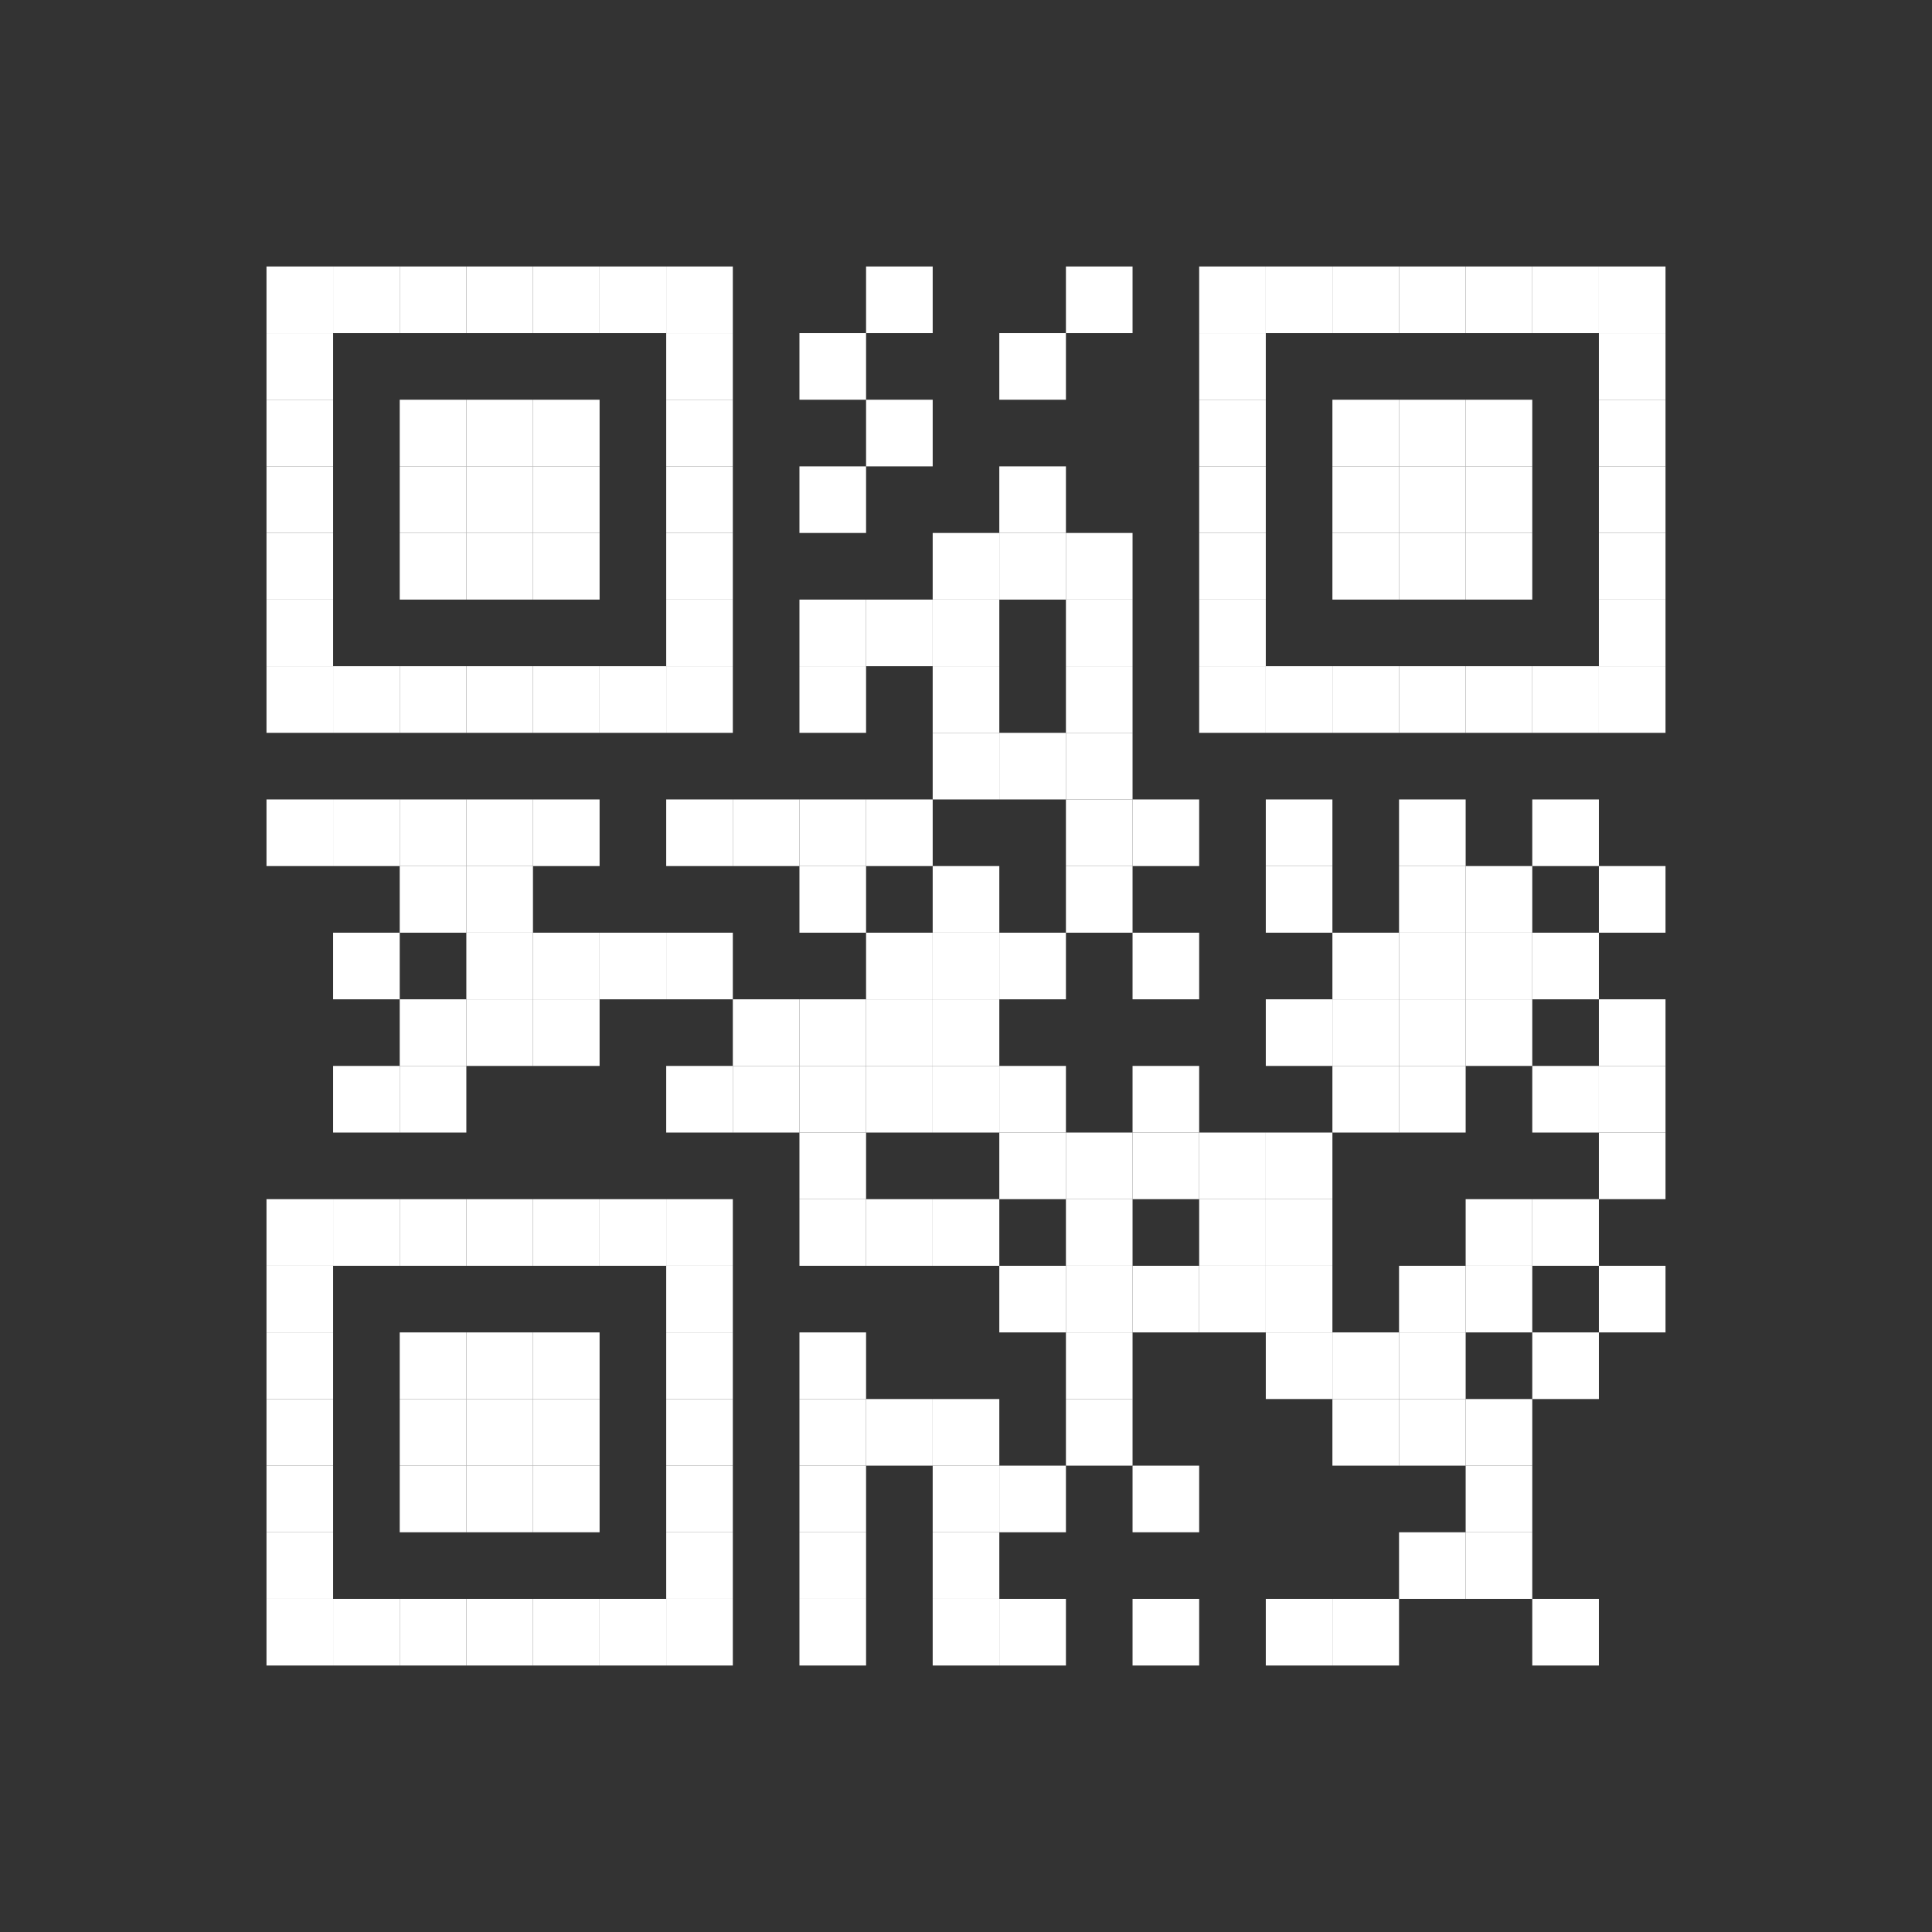 <?xml version="1.0" encoding="UTF-8" standalone="no"?>
<svg
   xmlns:dc="http://purl.org/dc/elements/1.1/"
   xmlns:cc="http://creativecommons.org/ns#"
   xmlns:rdf="http://www.w3.org/1999/02/22-rdf-syntax-ns#"
   xmlns:svg="http://www.w3.org/2000/svg"
   xmlns="http://www.w3.org/2000/svg"
   xmlns:sodipodi="http://sodipodi.sourceforge.net/DTD/sodipodi-0.dtd"
   xmlns:inkscape="http://www.inkscape.org/namespaces/inkscape"
   version="1.1"
   id="svg6629"
   sodipodi:docname="qr_white.svg"
   width="29"
   height="29"
   inkscape:version="0.92.2 (5c3e80d, 2017-08-06)">
  <rect width="100%" height="100%" fill="#333333" stroke="none"/>
  <defs
     id="defs6633" />
  <sodipodi:namedview
     pagecolor="#ffffff"
     bordercolor="#666666"
     borderopacity="1"
     objecttolerance="10"
     gridtolerance="10"
     guidetolerance="10"
     inkscape:pageopacity="0"
     inkscape:pageshadow="2"
     inkscape:window-width="1366"
     inkscape:window-height="705"
     id="namedview6631"
     showgrid="false"
     inkscape:zoom="6.675088"
     inkscape:cx="5.459235"
     inkscape:cy="6.3949338"
     inkscape:window-x="1912"
     inkscape:window-y="-8"
     inkscape:window-maximized="1"
     inkscape:current-layer="svg6629" />
  <rect
     x="0"
     y="0"
     width="29"
     height="29"
     style="fill:#ffffff;fill-opacity:0"
     id="rect6163" />
  <rect
     x="4"
     y="4"
     width="1"
     height="1"
     style="fill:#ffffff;fill-opacity:1"
     id="rect6165" />
  <rect
     x="5"
     y="4"
     width="1"
     height="1"
     style="fill:#ffffff;fill-opacity:1"
     id="rect6167" />
  <rect
     x="6"
     y="4"
     width="1"
     height="1"
     style="fill:#ffffff;fill-opacity:1"
     id="rect6169" />
  <rect
     x="7"
     y="4"
     width="1"
     height="1"
     style="fill:#ffffff;fill-opacity:1"
     id="rect6171" />
  <rect
     x="8"
     y="4"
     width="1"
     height="1"
     style="fill:#ffffff;fill-opacity:1"
     id="rect6173" />
  <rect
     x="9"
     y="4"
     width="1"
     height="1"
     style="fill:#ffffff;fill-opacity:1"
     id="rect6175" />
  <rect
     x="10"
     y="4"
     width="1"
     height="1"
     style="fill:#ffffff;fill-opacity:1"
     id="rect6177" />
  <rect
     x="13"
     y="4"
     width="1"
     height="1"
     style="fill:#ffffff;fill-opacity:1"
     id="rect6179" />
  <rect
     x="16"
     y="4"
     width="1"
     height="1"
     style="fill:#ffffff;fill-opacity:1"
     id="rect6181" />
  <rect
     x="18"
     y="4"
     width="1"
     height="1"
     style="fill:#ffffff;fill-opacity:1"
     id="rect6183" />
  <rect
     x="19"
     y="4"
     width="1"
     height="1"
     style="fill:#ffffff;fill-opacity:1"
     id="rect6185" />
  <rect
     x="20"
     y="4"
     width="1"
     height="1"
     style="fill:#ffffff;fill-opacity:1"
     id="rect6187" />
  <rect
     x="21"
     y="4"
     width="1"
     height="1"
     style="fill:#ffffff;fill-opacity:1"
     id="rect6189" />
  <rect
     x="22"
     y="4"
     width="1"
     height="1"
     style="fill:#ffffff;fill-opacity:1"
     id="rect6191" />
  <rect
     x="23"
     y="4"
     width="1"
     height="1"
     style="fill:#ffffff;fill-opacity:1"
     id="rect6193" />
  <rect
     x="24"
     y="4"
     width="1"
     height="1"
     style="fill:#ffffff;fill-opacity:1"
     id="rect6195" />
  <rect
     x="4"
     y="5"
     width="1"
     height="1"
     style="fill:#ffffff;fill-opacity:1"
     id="rect6197" />
  <rect
     x="10"
     y="5"
     width="1"
     height="1"
     style="fill:#ffffff;fill-opacity:1"
     id="rect6199" />
  <rect
     x="12"
     y="5"
     width="1"
     height="1"
     style="fill:#ffffff;fill-opacity:1"
     id="rect6201" />
  <rect
     x="15"
     y="5"
     width="1"
     height="1"
     style="fill:#ffffff;fill-opacity:1"
     id="rect6203" />
  <rect
     x="18"
     y="5"
     width="1"
     height="1"
     style="fill:#ffffff;fill-opacity:1"
     id="rect6205" />
  <rect
     x="24"
     y="5"
     width="1"
     height="1"
     style="fill:#ffffff;fill-opacity:1"
     id="rect6207" />
  <rect
     x="4"
     y="6"
     width="1"
     height="1"
     style="fill:#ffffff;fill-opacity:1"
     id="rect6209" />
  <rect
     x="6"
     y="6"
     width="1"
     height="1"
     style="fill:#ffffff;fill-opacity:1"
     id="rect6211" />
  <rect
     x="7"
     y="6"
     width="1"
     height="1"
     style="fill:#ffffff;fill-opacity:1"
     id="rect6213" />
  <rect
     x="8"
     y="6"
     width="1"
     height="1"
     style="fill:#ffffff;fill-opacity:1"
     id="rect6215" />
  <rect
     x="10"
     y="6"
     width="1"
     height="1"
     style="fill:#ffffff;fill-opacity:1"
     id="rect6217" />
  <rect
     x="13"
     y="6"
     width="1"
     height="1"
     style="fill:#ffffff;fill-opacity:1"
     id="rect6219" />
  <rect
     x="18"
     y="6"
     width="1"
     height="1"
     style="fill:#ffffff;fill-opacity:1"
     id="rect6221" />
  <rect
     x="20"
     y="6"
     width="1"
     height="1"
     style="fill:#ffffff;fill-opacity:1"
     id="rect6223" />
  <rect
     x="21"
     y="6"
     width="1"
     height="1"
     style="fill:#ffffff;fill-opacity:1"
     id="rect6225" />
  <rect
     x="22"
     y="6"
     width="1"
     height="1"
     style="fill:#ffffff;fill-opacity:1"
     id="rect6227" />
  <rect
     x="24"
     y="6"
     width="1"
     height="1"
     style="fill:#ffffff;fill-opacity:1"
     id="rect6229" />
  <rect
     x="4"
     y="7"
     width="1"
     height="1"
     style="fill:#ffffff;fill-opacity:1"
     id="rect6231" />
  <rect
     x="6"
     y="7"
     width="1"
     height="1"
     style="fill:#ffffff;fill-opacity:1"
     id="rect6233" />
  <rect
     x="7"
     y="7"
     width="1"
     height="1"
     style="fill:#ffffff;fill-opacity:1"
     id="rect6235" />
  <rect
     x="8"
     y="7"
     width="1"
     height="1"
     style="fill:#ffffff;fill-opacity:1"
     id="rect6237" />
  <rect
     x="10"
     y="7"
     width="1"
     height="1"
     style="fill:#ffffff;fill-opacity:1"
     id="rect6239" />
  <rect
     x="12"
     y="7"
     width="1"
     height="1"
     style="fill:#ffffff;fill-opacity:1"
     id="rect6241" />
  <rect
     x="15"
     y="7"
     width="1"
     height="1"
     style="fill:#ffffff;fill-opacity:1"
     id="rect6243" />
  <rect
     x="18"
     y="7"
     width="1"
     height="1"
     style="fill:#ffffff;fill-opacity:1"
     id="rect6245" />
  <rect
     x="20"
     y="7"
     width="1"
     height="1"
     style="fill:#ffffff;fill-opacity:1"
     id="rect6247" />
  <rect
     x="21"
     y="7"
     width="1"
     height="1"
     style="fill:#ffffff;fill-opacity:1"
     id="rect6249" />
  <rect
     x="22"
     y="7"
     width="1"
     height="1"
     style="fill:#ffffff;fill-opacity:1"
     id="rect6251" />
  <rect
     x="24"
     y="7"
     width="1"
     height="1"
     style="fill:#ffffff;fill-opacity:1"
     id="rect6253" />
  <rect
     x="4"
     y="8"
     width="1"
     height="1"
     style="fill:#ffffff;fill-opacity:1"
     id="rect6255" />
  <rect
     x="6"
     y="8"
     width="1"
     height="1"
     style="fill:#ffffff;fill-opacity:1"
     id="rect6257" />
  <rect
     x="7"
     y="8"
     width="1"
     height="1"
     style="fill:#ffffff;fill-opacity:1"
     id="rect6259" />
  <rect
     x="8"
     y="8"
     width="1"
     height="1"
     style="fill:#ffffff;fill-opacity:1"
     id="rect6261" />
  <rect
     x="10"
     y="8"
     width="1"
     height="1"
     style="fill:#ffffff;fill-opacity:1"
     id="rect6263" />
  <rect
     x="14"
     y="8"
     width="1"
     height="1"
     style="fill:#ffffff;fill-opacity:1"
     id="rect6265" />
  <rect
     x="15"
     y="8"
     width="1"
     height="1"
     style="fill:#ffffff;fill-opacity:1"
     id="rect6267" />
  <rect
     x="16"
     y="8"
     width="1"
     height="1"
     style="fill:#ffffff;fill-opacity:1"
     id="rect6269" />
  <rect
     x="18"
     y="8"
     width="1"
     height="1"
     style="fill:#ffffff;fill-opacity:1"
     id="rect6271" />
  <rect
     x="20"
     y="8"
     width="1"
     height="1"
     style="fill:#ffffff;fill-opacity:1"
     id="rect6273" />
  <rect
     x="21"
     y="8"
     width="1"
     height="1"
     style="fill:#ffffff;fill-opacity:1"
     id="rect6275" />
  <rect
     x="22"
     y="8"
     width="1"
     height="1"
     style="fill:#ffffff;fill-opacity:1"
     id="rect6277" />
  <rect
     x="24"
     y="8"
     width="1"
     height="1"
     style="fill:#ffffff;fill-opacity:1"
     id="rect6279" />
  <rect
     x="4"
     y="9"
     width="1"
     height="1"
     style="fill:#ffffff;fill-opacity:1"
     id="rect6281" />
  <rect
     x="10"
     y="9"
     width="1"
     height="1"
     style="fill:#ffffff;fill-opacity:1"
     id="rect6283" />
  <rect
     x="12"
     y="9"
     width="1"
     height="1"
     style="fill:#ffffff;fill-opacity:1"
     id="rect6285" />
  <rect
     x="13"
     y="9"
     width="1"
     height="1"
     style="fill:#ffffff;fill-opacity:1"
     id="rect6287" />
  <rect
     x="14"
     y="9"
     width="1"
     height="1"
     style="fill:#ffffff;fill-opacity:1"
     id="rect6289" />
  <rect
     x="16"
     y="9"
     width="1"
     height="1"
     style="fill:#ffffff;fill-opacity:1"
     id="rect6291" />
  <rect
     x="18"
     y="9"
     width="1"
     height="1"
     style="fill:#ffffff;fill-opacity:1"
     id="rect6293" />
  <rect
     x="24"
     y="9"
     width="1"
     height="1"
     style="fill:#ffffff;fill-opacity:1"
     id="rect6295" />
  <rect
     x="4"
     y="10"
     width="1"
     height="1"
     style="fill:#ffffff;fill-opacity:1"
     id="rect6297" />
  <rect
     x="5"
     y="10"
     width="1"
     height="1"
     style="fill:#ffffff;fill-opacity:1"
     id="rect6299" />
  <rect
     x="6"
     y="10"
     width="1"
     height="1"
     style="fill:#ffffff;fill-opacity:1"
     id="rect6301" />
  <rect
     x="7"
     y="10"
     width="1"
     height="1"
     style="fill:#ffffff;fill-opacity:1"
     id="rect6303" />
  <rect
     x="8"
     y="10"
     width="1"
     height="1"
     style="fill:#ffffff;fill-opacity:1"
     id="rect6305" />
  <rect
     x="9"
     y="10"
     width="1"
     height="1"
     style="fill:#ffffff;fill-opacity:1"
     id="rect6307" />
  <rect
     x="10"
     y="10"
     width="1"
     height="1"
     style="fill:#ffffff;fill-opacity:1"
     id="rect6309" />
  <rect
     x="12"
     y="10"
     width="1"
     height="1"
     style="fill:#ffffff;fill-opacity:1"
     id="rect6311" />
  <rect
     x="14"
     y="10"
     width="1"
     height="1"
     style="fill:#ffffff;fill-opacity:1"
     id="rect6313" />
  <rect
     x="16"
     y="10"
     width="1"
     height="1"
     style="fill:#ffffff;fill-opacity:1"
     id="rect6315" />
  <rect
     x="18"
     y="10"
     width="1"
     height="1"
     style="fill:#ffffff;fill-opacity:1"
     id="rect6317" />
  <rect
     x="19"
     y="10"
     width="1"
     height="1"
     style="fill:#ffffff;fill-opacity:1"
     id="rect6319" />
  <rect
     x="20"
     y="10"
     width="1"
     height="1"
     style="fill:#ffffff;fill-opacity:1"
     id="rect6321" />
  <rect
     x="21"
     y="10"
     width="1"
     height="1"
     style="fill:#ffffff;fill-opacity:1"
     id="rect6323" />
  <rect
     x="22"
     y="10"
     width="1"
     height="1"
     style="fill:#ffffff;fill-opacity:1"
     id="rect6325" />
  <rect
     x="23"
     y="10"
     width="1"
     height="1"
     style="fill:#ffffff;fill-opacity:1"
     id="rect6327" />
  <rect
     x="24"
     y="10"
     width="1"
     height="1"
     style="fill:#ffffff;fill-opacity:1"
     id="rect6329" />
  <rect
     x="14"
     y="11"
     width="1"
     height="1"
     style="fill:#ffffff;fill-opacity:1"
     id="rect6331" />
  <rect
     x="15"
     y="11"
     width="1"
     height="1"
     style="fill:#ffffff;fill-opacity:1"
     id="rect6333" />
  <rect
     x="16"
     y="11"
     width="1"
     height="1"
     style="fill:#ffffff;fill-opacity:1"
     id="rect6335" />
  <rect
     x="4"
     y="12"
     width="1"
     height="1"
     style="fill:#ffffff;fill-opacity:1"
     id="rect6337" />
  <rect
     x="5"
     y="12"
     width="1"
     height="1"
     style="fill:#ffffff;fill-opacity:1"
     id="rect6339" />
  <rect
     x="6"
     y="12"
     width="1"
     height="1"
     style="fill:#ffffff;fill-opacity:1"
     id="rect6341" />
  <rect
     x="7"
     y="12"
     width="1"
     height="1"
     style="fill:#ffffff;fill-opacity:1"
     id="rect6343" />
  <rect
     x="8"
     y="12"
     width="1"
     height="1"
     style="fill:#ffffff;fill-opacity:1"
     id="rect6345" />
  <rect
     x="10"
     y="12"
     width="1"
     height="1"
     style="fill:#ffffff;fill-opacity:1"
     id="rect6347" />
  <rect
     x="11"
     y="12"
     width="1"
     height="1"
     style="fill:#ffffff;fill-opacity:1"
     id="rect6349" />
  <rect
     x="12"
     y="12"
     width="1"
     height="1"
     style="fill:#ffffff;fill-opacity:1"
     id="rect6351" />
  <rect
     x="13"
     y="12"
     width="1"
     height="1"
     style="fill:#ffffff;fill-opacity:1"
     id="rect6353" />
  <rect
     x="16"
     y="12"
     width="1"
     height="1"
     style="fill:#ffffff;fill-opacity:1"
     id="rect6355" />
  <rect
     x="17"
     y="12"
     width="1"
     height="1"
     style="fill:#ffffff;fill-opacity:1"
     id="rect6357" />
  <rect
     x="19"
     y="12"
     width="1"
     height="1"
     style="fill:#ffffff;fill-opacity:1"
     id="rect6359" />
  <rect
     x="21"
     y="12"
     width="1"
     height="1"
     style="fill:#ffffff;fill-opacity:1"
     id="rect6361" />
  <rect
     x="23"
     y="12"
     width="1"
     height="1"
     style="fill:#ffffff;fill-opacity:1"
     id="rect6363" />
  <rect
     x="6"
     y="13"
     width="1"
     height="1"
     style="fill:#ffffff;fill-opacity:1"
     id="rect6365" />
  <rect
     x="7"
     y="13"
     width="1"
     height="1"
     style="fill:#ffffff;fill-opacity:1"
     id="rect6367" />
  <rect
     x="12"
     y="13"
     width="1"
     height="1"
     style="fill:#ffffff;fill-opacity:1"
     id="rect6369" />
  <rect
     x="14"
     y="13"
     width="1"
     height="1"
     style="fill:#ffffff;fill-opacity:1"
     id="rect6371" />
  <rect
     x="16"
     y="13"
     width="1"
     height="1"
     style="fill:#ffffff;fill-opacity:1"
     id="rect6373" />
  <rect
     x="19"
     y="13"
     width="1"
     height="1"
     style="fill:#ffffff;fill-opacity:1"
     id="rect6375" />
  <rect
     x="21"
     y="13"
     width="1"
     height="1"
     style="fill:#ffffff;fill-opacity:1"
     id="rect6377" />
  <rect
     x="22"
     y="13"
     width="1"
     height="1"
     style="fill:#ffffff;fill-opacity:1"
     id="rect6379" />
  <rect
     x="24"
     y="13"
     width="1"
     height="1"
     style="fill:#ffffff;fill-opacity:1"
     id="rect6381" />
  <rect
     x="5"
     y="14"
     width="1"
     height="1"
     style="fill:#ffffff;fill-opacity:1"
     id="rect6383" />
  <rect
     x="7"
     y="14"
     width="1"
     height="1"
     style="fill:#ffffff;fill-opacity:1"
     id="rect6385" />
  <rect
     x="8"
     y="14"
     width="1"
     height="1"
     style="fill:#ffffff;fill-opacity:1"
     id="rect6387" />
  <rect
     x="9"
     y="14"
     width="1"
     height="1"
     style="fill:#ffffff;fill-opacity:1"
     id="rect6389" />
  <rect
     x="10"
     y="14"
     width="1"
     height="1"
     style="fill:#ffffff;fill-opacity:1"
     id="rect6391" />
  <rect
     x="13"
     y="14"
     width="1"
     height="1"
     style="fill:#ffffff;fill-opacity:1"
     id="rect6393" />
  <rect
     x="14"
     y="14"
     width="1"
     height="1"
     style="fill:#ffffff;fill-opacity:1"
     id="rect6395" />
  <rect
     x="15"
     y="14"
     width="1"
     height="1"
     style="fill:#ffffff;fill-opacity:1"
     id="rect6397" />
  <rect
     x="17"
     y="14"
     width="1"
     height="1"
     style="fill:#ffffff;fill-opacity:1"
     id="rect6399" />
  <rect
     x="20"
     y="14"
     width="1"
     height="1"
     style="fill:#ffffff;fill-opacity:1"
     id="rect6401" />
  <rect
     x="21"
     y="14"
     width="1"
     height="1"
     style="fill:#ffffff;fill-opacity:1"
     id="rect6403" />
  <rect
     x="22"
     y="14"
     width="1"
     height="1"
     style="fill:#ffffff;fill-opacity:1"
     id="rect6405" />
  <rect
     x="23"
     y="14"
     width="1"
     height="1"
     style="fill:#ffffff;fill-opacity:1"
     id="rect6407" />
  <rect
     x="6"
     y="15"
     width="1"
     height="1"
     style="fill:#ffffff;fill-opacity:1"
     id="rect6409" />
  <rect
     x="7"
     y="15"
     width="1"
     height="1"
     style="fill:#ffffff;fill-opacity:1"
     id="rect6411" />
  <rect
     x="8"
     y="15"
     width="1"
     height="1"
     style="fill:#ffffff;fill-opacity:1"
     id="rect6413" />
  <rect
     x="11"
     y="15"
     width="1"
     height="1"
     style="fill:#ffffff;fill-opacity:1"
     id="rect6415" />
  <rect
     x="12"
     y="15"
     width="1"
     height="1"
     style="fill:#ffffff;fill-opacity:1"
     id="rect6417" />
  <rect
     x="13"
     y="15"
     width="1"
     height="1"
     style="fill:#ffffff;fill-opacity:1"
     id="rect6419" />
  <rect
     x="14"
     y="15"
     width="1"
     height="1"
     style="fill:#ffffff;fill-opacity:1"
     id="rect6421" />
  <rect
     x="19"
     y="15"
     width="1"
     height="1"
     style="fill:#ffffff;fill-opacity:1"
     id="rect6423" />
  <rect
     x="20"
     y="15"
     width="1"
     height="1"
     style="fill:#ffffff;fill-opacity:1"
     id="rect6425" />
  <rect
     x="21"
     y="15"
     width="1"
     height="1"
     style="fill:#ffffff;fill-opacity:1"
     id="rect6427" />
  <rect
     x="22"
     y="15"
     width="1"
     height="1"
     style="fill:#ffffff;fill-opacity:1"
     id="rect6429" />
  <rect
     x="24"
     y="15"
     width="1"
     height="1"
     style="fill:#ffffff;fill-opacity:1"
     id="rect6431" />
  <rect
     x="5"
     y="16"
     width="1"
     height="1"
     style="fill:#ffffff;fill-opacity:1"
     id="rect6433" />
  <rect
     x="6"
     y="16"
     width="1"
     height="1"
     style="fill:#ffffff;fill-opacity:1"
     id="rect6435" />
  <rect
     x="10"
     y="16"
     width="1"
     height="1"
     style="fill:#ffffff;fill-opacity:1"
     id="rect6437" />
  <rect
     x="11"
     y="16"
     width="1"
     height="1"
     style="fill:#ffffff;fill-opacity:1"
     id="rect6439" />
  <rect
     x="12"
     y="16"
     width="1"
     height="1"
     style="fill:#ffffff;fill-opacity:1"
     id="rect6441" />
  <rect
     x="13"
     y="16"
     width="1"
     height="1"
     style="fill:#ffffff;fill-opacity:1"
     id="rect6443" />
  <rect
     x="14"
     y="16"
     width="1"
     height="1"
     style="fill:#ffffff;fill-opacity:1"
     id="rect6445" />
  <rect
     x="15"
     y="16"
     width="1"
     height="1"
     style="fill:#ffffff;fill-opacity:1"
     id="rect6447" />
  <rect
     x="17"
     y="16"
     width="1"
     height="1"
     style="fill:#ffffff;fill-opacity:1"
     id="rect6449" />
  <rect
     x="20"
     y="16"
     width="1"
     height="1"
     style="fill:#ffffff;fill-opacity:1"
     id="rect6451" />
  <rect
     x="21"
     y="16"
     width="1"
     height="1"
     style="fill:#ffffff;fill-opacity:1"
     id="rect6453" />
  <rect
     x="23"
     y="16"
     width="1"
     height="1"
     style="fill:#ffffff;fill-opacity:1"
     id="rect6455" />
  <rect
     x="24"
     y="16"
     width="1"
     height="1"
     style="fill:#ffffff;fill-opacity:1"
     id="rect6457" />
  <rect
     x="12"
     y="17"
     width="1"
     height="1"
     style="fill:#ffffff;fill-opacity:1"
     id="rect6459" />
  <rect
     x="15"
     y="17"
     width="1"
     height="1"
     style="fill:#ffffff;fill-opacity:1"
     id="rect6461" />
  <rect
     x="16"
     y="17"
     width="1"
     height="1"
     style="fill:#ffffff;fill-opacity:1"
     id="rect6463" />
  <rect
     x="17"
     y="17"
     width="1"
     height="1"
     style="fill:#ffffff;fill-opacity:1"
     id="rect6465" />
  <rect
     x="18"
     y="17"
     width="1"
     height="1"
     style="fill:#ffffff;fill-opacity:1"
     id="rect6467" />
  <rect
     x="19"
     y="17"
     width="1"
     height="1"
     style="fill:#ffffff;fill-opacity:1"
     id="rect6469" />
  <rect
     x="24"
     y="17"
     width="1"
     height="1"
     style="fill:#ffffff;fill-opacity:1"
     id="rect6471" />
  <rect
     x="4"
     y="18"
     width="1"
     height="1"
     style="fill:#ffffff;fill-opacity:1"
     id="rect6473" />
  <rect
     x="5"
     y="18"
     width="1"
     height="1"
     style="fill:#ffffff;fill-opacity:1"
     id="rect6475" />
  <rect
     x="6"
     y="18"
     width="1"
     height="1"
     style="fill:#ffffff;fill-opacity:1"
     id="rect6477" />
  <rect
     x="7"
     y="18"
     width="1"
     height="1"
     style="fill:#ffffff;fill-opacity:1"
     id="rect6479" />
  <rect
     x="8"
     y="18"
     width="1"
     height="1"
     style="fill:#ffffff;fill-opacity:1"
     id="rect6481" />
  <rect
     x="9"
     y="18"
     width="1"
     height="1"
     style="fill:#ffffff;fill-opacity:1"
     id="rect6483" />
  <rect
     x="10"
     y="18"
     width="1"
     height="1"
     style="fill:#ffffff;fill-opacity:1"
     id="rect6485" />
  <rect
     x="12"
     y="18"
     width="1"
     height="1"
     style="fill:#ffffff;fill-opacity:1"
     id="rect6487" />
  <rect
     x="13"
     y="18"
     width="1"
     height="1"
     style="fill:#ffffff;fill-opacity:1"
     id="rect6489" />
  <rect
     x="14"
     y="18"
     width="1"
     height="1"
     style="fill:#ffffff;fill-opacity:1"
     id="rect6491" />
  <rect
     x="16"
     y="18"
     width="1"
     height="1"
     style="fill:#ffffff;fill-opacity:1"
     id="rect6493" />
  <rect
     x="18"
     y="18"
     width="1"
     height="1"
     style="fill:#ffffff;fill-opacity:1"
     id="rect6495" />
  <rect
     x="19"
     y="18"
     width="1"
     height="1"
     style="fill:#ffffff;fill-opacity:1"
     id="rect6497" />
  <rect
     x="22"
     y="18"
     width="1"
     height="1"
     style="fill:#ffffff;fill-opacity:1"
     id="rect6499" />
  <rect
     x="23"
     y="18"
     width="1"
     height="1"
     style="fill:#ffffff;fill-opacity:1"
     id="rect6501" />
  <rect
     x="4"
     y="19"
     width="1"
     height="1"
     style="fill:#ffffff;fill-opacity:1"
     id="rect6503" />
  <rect
     x="10"
     y="19"
     width="1"
     height="1"
     style="fill:#ffffff;fill-opacity:1"
     id="rect6505" />
  <rect
     x="15"
     y="19"
     width="1"
     height="1"
     style="fill:#ffffff;fill-opacity:1"
     id="rect6507" />
  <rect
     x="16"
     y="19"
     width="1"
     height="1"
     style="fill:#ffffff;fill-opacity:1"
     id="rect6509" />
  <rect
     x="17"
     y="19"
     width="1"
     height="1"
     style="fill:#ffffff;fill-opacity:1"
     id="rect6511" />
  <rect
     x="18"
     y="19"
     width="1"
     height="1"
     style="fill:#ffffff;fill-opacity:1"
     id="rect6513" />
  <rect
     x="19"
     y="19"
     width="1"
     height="1"
     style="fill:#ffffff;fill-opacity:1"
     id="rect6515" />
  <rect
     x="21"
     y="19"
     width="1"
     height="1"
     style="fill:#ffffff;fill-opacity:1"
     id="rect6517" />
  <rect
     x="22"
     y="19"
     width="1"
     height="1"
     style="fill:#ffffff;fill-opacity:1"
     id="rect6519" />
  <rect
     x="24"
     y="19"
     width="1"
     height="1"
     style="fill:#ffffff;fill-opacity:1"
     id="rect6521" />
  <rect
     x="4"
     y="20"
     width="1"
     height="1"
     style="fill:#ffffff;fill-opacity:1"
     id="rect6523" />
  <rect
     x="6"
     y="20"
     width="1"
     height="1"
     style="fill:#ffffff;fill-opacity:1"
     id="rect6525" />
  <rect
     x="7"
     y="20"
     width="1"
     height="1"
     style="fill:#ffffff;fill-opacity:1"
     id="rect6527" />
  <rect
     x="8"
     y="20"
     width="1"
     height="1"
     style="fill:#ffffff;fill-opacity:1"
     id="rect6529" />
  <rect
     x="10"
     y="20"
     width="1"
     height="1"
     style="fill:#ffffff;fill-opacity:1"
     id="rect6531" />
  <rect
     x="12"
     y="20"
     width="1"
     height="1"
     style="fill:#ffffff;fill-opacity:1"
     id="rect6533" />
  <rect
     x="16"
     y="20"
     width="1"
     height="1"
     style="fill:#ffffff;fill-opacity:1"
     id="rect6535" />
  <rect
     x="19"
     y="20"
     width="1"
     height="1"
     style="fill:#ffffff;fill-opacity:1"
     id="rect6537" />
  <rect
     x="20"
     y="20"
     width="1"
     height="1"
     style="fill:#ffffff;fill-opacity:1"
     id="rect6539" />
  <rect
     x="21"
     y="20"
     width="1"
     height="1"
     style="fill:#ffffff;fill-opacity:1"
     id="rect6541" />
  <rect
     x="23"
     y="20"
     width="1"
     height="1"
     style="fill:#ffffff;fill-opacity:1"
     id="rect6543" />
  <rect
     x="4"
     y="21"
     width="1"
     height="1"
     style="fill:#ffffff;fill-opacity:1"
     id="rect6545" />
  <rect
     x="6"
     y="21"
     width="1"
     height="1"
     style="fill:#ffffff;fill-opacity:1"
     id="rect6547" />
  <rect
     x="7"
     y="21"
     width="1"
     height="1"
     style="fill:#ffffff;fill-opacity:1"
     id="rect6549" />
  <rect
     x="8"
     y="21"
     width="1"
     height="1"
     style="fill:#ffffff;fill-opacity:1"
     id="rect6551" />
  <rect
     x="10"
     y="21"
     width="1"
     height="1"
     style="fill:#ffffff;fill-opacity:1"
     id="rect6553" />
  <rect
     x="12"
     y="21"
     width="1"
     height="1"
     style="fill:#ffffff;fill-opacity:1"
     id="rect6555" />
  <rect
     x="13"
     y="21"
     width="1"
     height="1"
     style="fill:#ffffff;fill-opacity:1"
     id="rect6557" />
  <rect
     x="14"
     y="21"
     width="1"
     height="1"
     style="fill:#ffffff;fill-opacity:1"
     id="rect6559" />
  <rect
     x="16"
     y="21"
     width="1"
     height="1"
     style="fill:#ffffff;fill-opacity:1"
     id="rect6561" />
  <rect
     x="20"
     y="21"
     width="1"
     height="1"
     style="fill:#ffffff;fill-opacity:1"
     id="rect6563" />
  <rect
     x="21"
     y="21"
     width="1"
     height="1"
     style="fill:#ffffff;fill-opacity:1"
     id="rect6565" />
  <rect
     x="22"
     y="21"
     width="1"
     height="1"
     style="fill:#ffffff;fill-opacity:1"
     id="rect6567" />
  <rect
     x="4"
     y="22"
     width="1"
     height="1"
     style="fill:#ffffff;fill-opacity:1"
     id="rect6569" />
  <rect
     x="6"
     y="22"
     width="1"
     height="1"
     style="fill:#ffffff;fill-opacity:1"
     id="rect6571" />
  <rect
     x="7"
     y="22"
     width="1"
     height="1"
     style="fill:#ffffff;fill-opacity:1"
     id="rect6573" />
  <rect
     x="8"
     y="22"
     width="1"
     height="1"
     style="fill:#ffffff;fill-opacity:1"
     id="rect6575" />
  <rect
     x="10"
     y="22"
     width="1"
     height="1"
     style="fill:#ffffff;fill-opacity:1"
     id="rect6577" />
  <rect
     x="12"
     y="22"
     width="1"
     height="1"
     style="fill:#ffffff;fill-opacity:1"
     id="rect6579" />
  <rect
     x="14"
     y="22"
     width="1"
     height="1"
     style="fill:#ffffff;fill-opacity:1"
     id="rect6581" />
  <rect
     x="15"
     y="22"
     width="1"
     height="1"
     style="fill:#ffffff;fill-opacity:1"
     id="rect6583" />
  <rect
     x="17"
     y="22"
     width="1"
     height="1"
     style="fill:#ffffff;fill-opacity:1"
     id="rect6585" />
  <rect
     x="22"
     y="22"
     width="1"
     height="1"
     style="fill:#ffffff;fill-opacity:1"
     id="rect6587" />
  <rect
     x="4"
     y="23"
     width="1"
     height="1"
     style="fill:#ffffff;fill-opacity:1"
     id="rect6589" />
  <rect
     x="10"
     y="23"
     width="1"
     height="1"
     style="fill:#ffffff;fill-opacity:1"
     id="rect6591" />
  <rect
     x="12"
     y="23"
     width="1"
     height="1"
     style="fill:#ffffff;fill-opacity:1"
     id="rect6593" />
  <rect
     x="14"
     y="23"
     width="1"
     height="1"
     style="fill:#ffffff;fill-opacity:1"
     id="rect6595" />
  <rect
     x="21"
     y="23"
     width="1"
     height="1"
     style="fill:#ffffff;fill-opacity:1"
     id="rect6597" />
  <rect
     x="22"
     y="23"
     width="1"
     height="1"
     style="fill:#ffffff;fill-opacity:1"
     id="rect6599" />
  <rect
     x="4"
     y="24"
     width="1"
     height="1"
     style="fill:#ffffff;fill-opacity:1"
     id="rect6601" />
  <rect
     x="5"
     y="24"
     width="1"
     height="1"
     style="fill:#ffffff;fill-opacity:1"
     id="rect6603" />
  <rect
     x="6"
     y="24"
     width="1"
     height="1"
     style="fill:#ffffff;fill-opacity:1"
     id="rect6605" />
  <rect
     x="7"
     y="24"
     width="1"
     height="1"
     style="fill:#ffffff;fill-opacity:1"
     id="rect6607" />
  <rect
     x="8"
     y="24"
     width="1"
     height="1"
     style="fill:#ffffff;fill-opacity:1"
     id="rect6609" />
  <rect
     x="9"
     y="24"
     width="1"
     height="1"
     style="fill:#ffffff;fill-opacity:1"
     id="rect6611" />
  <rect
     x="10"
     y="24"
     width="1"
     height="1"
     style="fill:#ffffff;fill-opacity:1"
     id="rect6613" />
  <rect
     x="12"
     y="24"
     width="1"
     height="1"
     style="fill:#ffffff;fill-opacity:1"
     id="rect6615" />
  <rect
     x="14"
     y="24"
     width="1"
     height="1"
     style="fill:#ffffff;fill-opacity:1"
     id="rect6617" />
  <rect
     x="15"
     y="24"
     width="1"
     height="1"
     style="fill:#ffffff;fill-opacity:1"
     id="rect6619" />
  <rect
     x="17"
     y="24"
     width="1"
     height="1"
     style="fill:#ffffff;fill-opacity:1"
     id="rect6621" />
  <rect
     x="19"
     y="24"
     width="1"
     height="1"
     style="fill:#ffffff;fill-opacity:1"
     id="rect6623" />
  <rect
     x="20"
     y="24"
     width="1"
     height="1"
     style="fill:#ffffff;fill-opacity:1"
     id="rect6625" />
  <rect
     x="23"
     y="24"
     width="1"
     height="1"
     style="fill:#ffffff;fill-opacity:1"
     id="rect6627" />
</svg>
